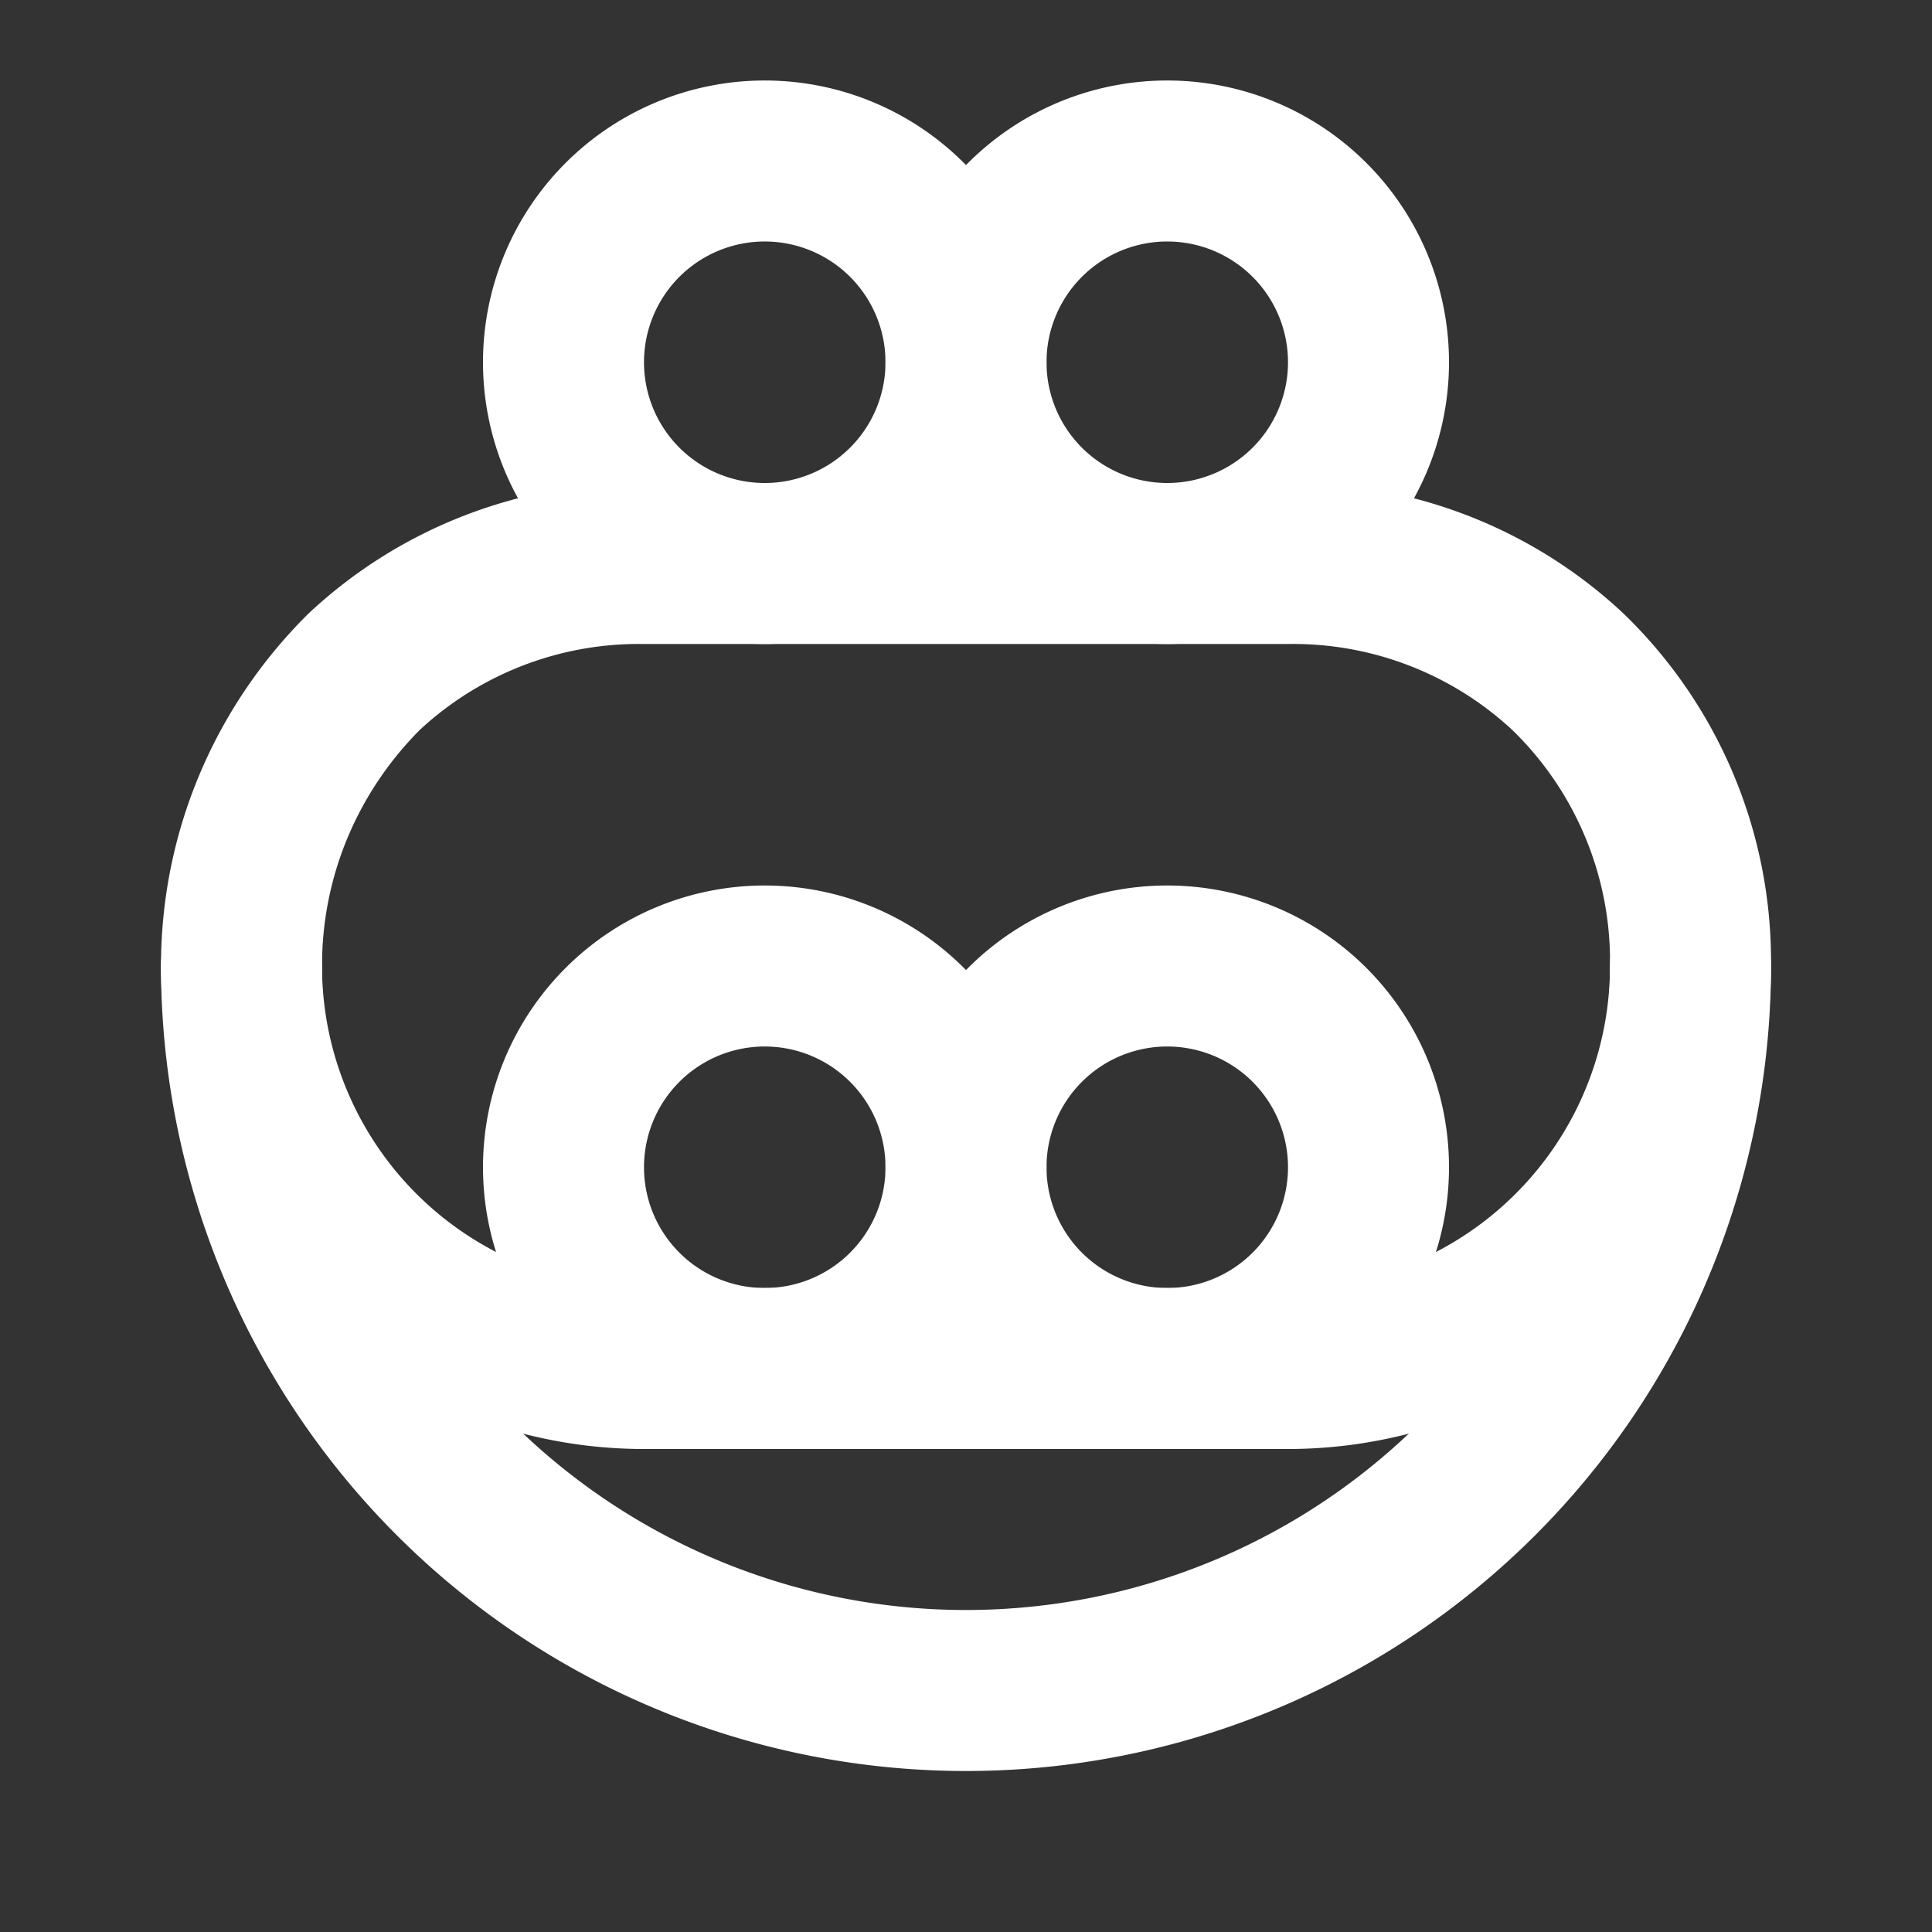 <svg xmlns="http://www.w3.org/2000/svg" viewBox="0 0 24 24" fill="none" stroke="#ffffff" stroke-width="2" stroke-linecap="round" stroke-linejoin="round">
  <rect x="0" y="0" width="24" height="24" fill="#333333" stroke="none"/>
  <path d="M9.5 2a2.5 2.5 0 1 1 0 5 2.5 2.5 0 0 1 0-5z"/>
  <path d="M14.5 2a2.5 2.5 0 1 0 0 5 2.5 2.5 0 0 0 0-5z"/>
  <path d="M8 17a5 5 0 0 1-5-5c0-1.43.584-2.721 1.525-3.657A5 5 0 0 1 8 7h8a5 5 0 0 1 3.475 1.343A5 5 0 0 1 21 12a5 5 0 0 1-5 5H8z"/>
  <path d="M3 12a9 9 0 0 0 9 9 9 9 0 0 0 9-9"/>
  <path d="M14.5 17a2.5 2.5 0 0 0 0-5 2.5 2.5 0 0 0 0 5z"/>
  <path d="M9.5 17a2.5 2.5 0 0 0 0-5 2.5 2.5 0 0 0 0 5z"/>
</svg>